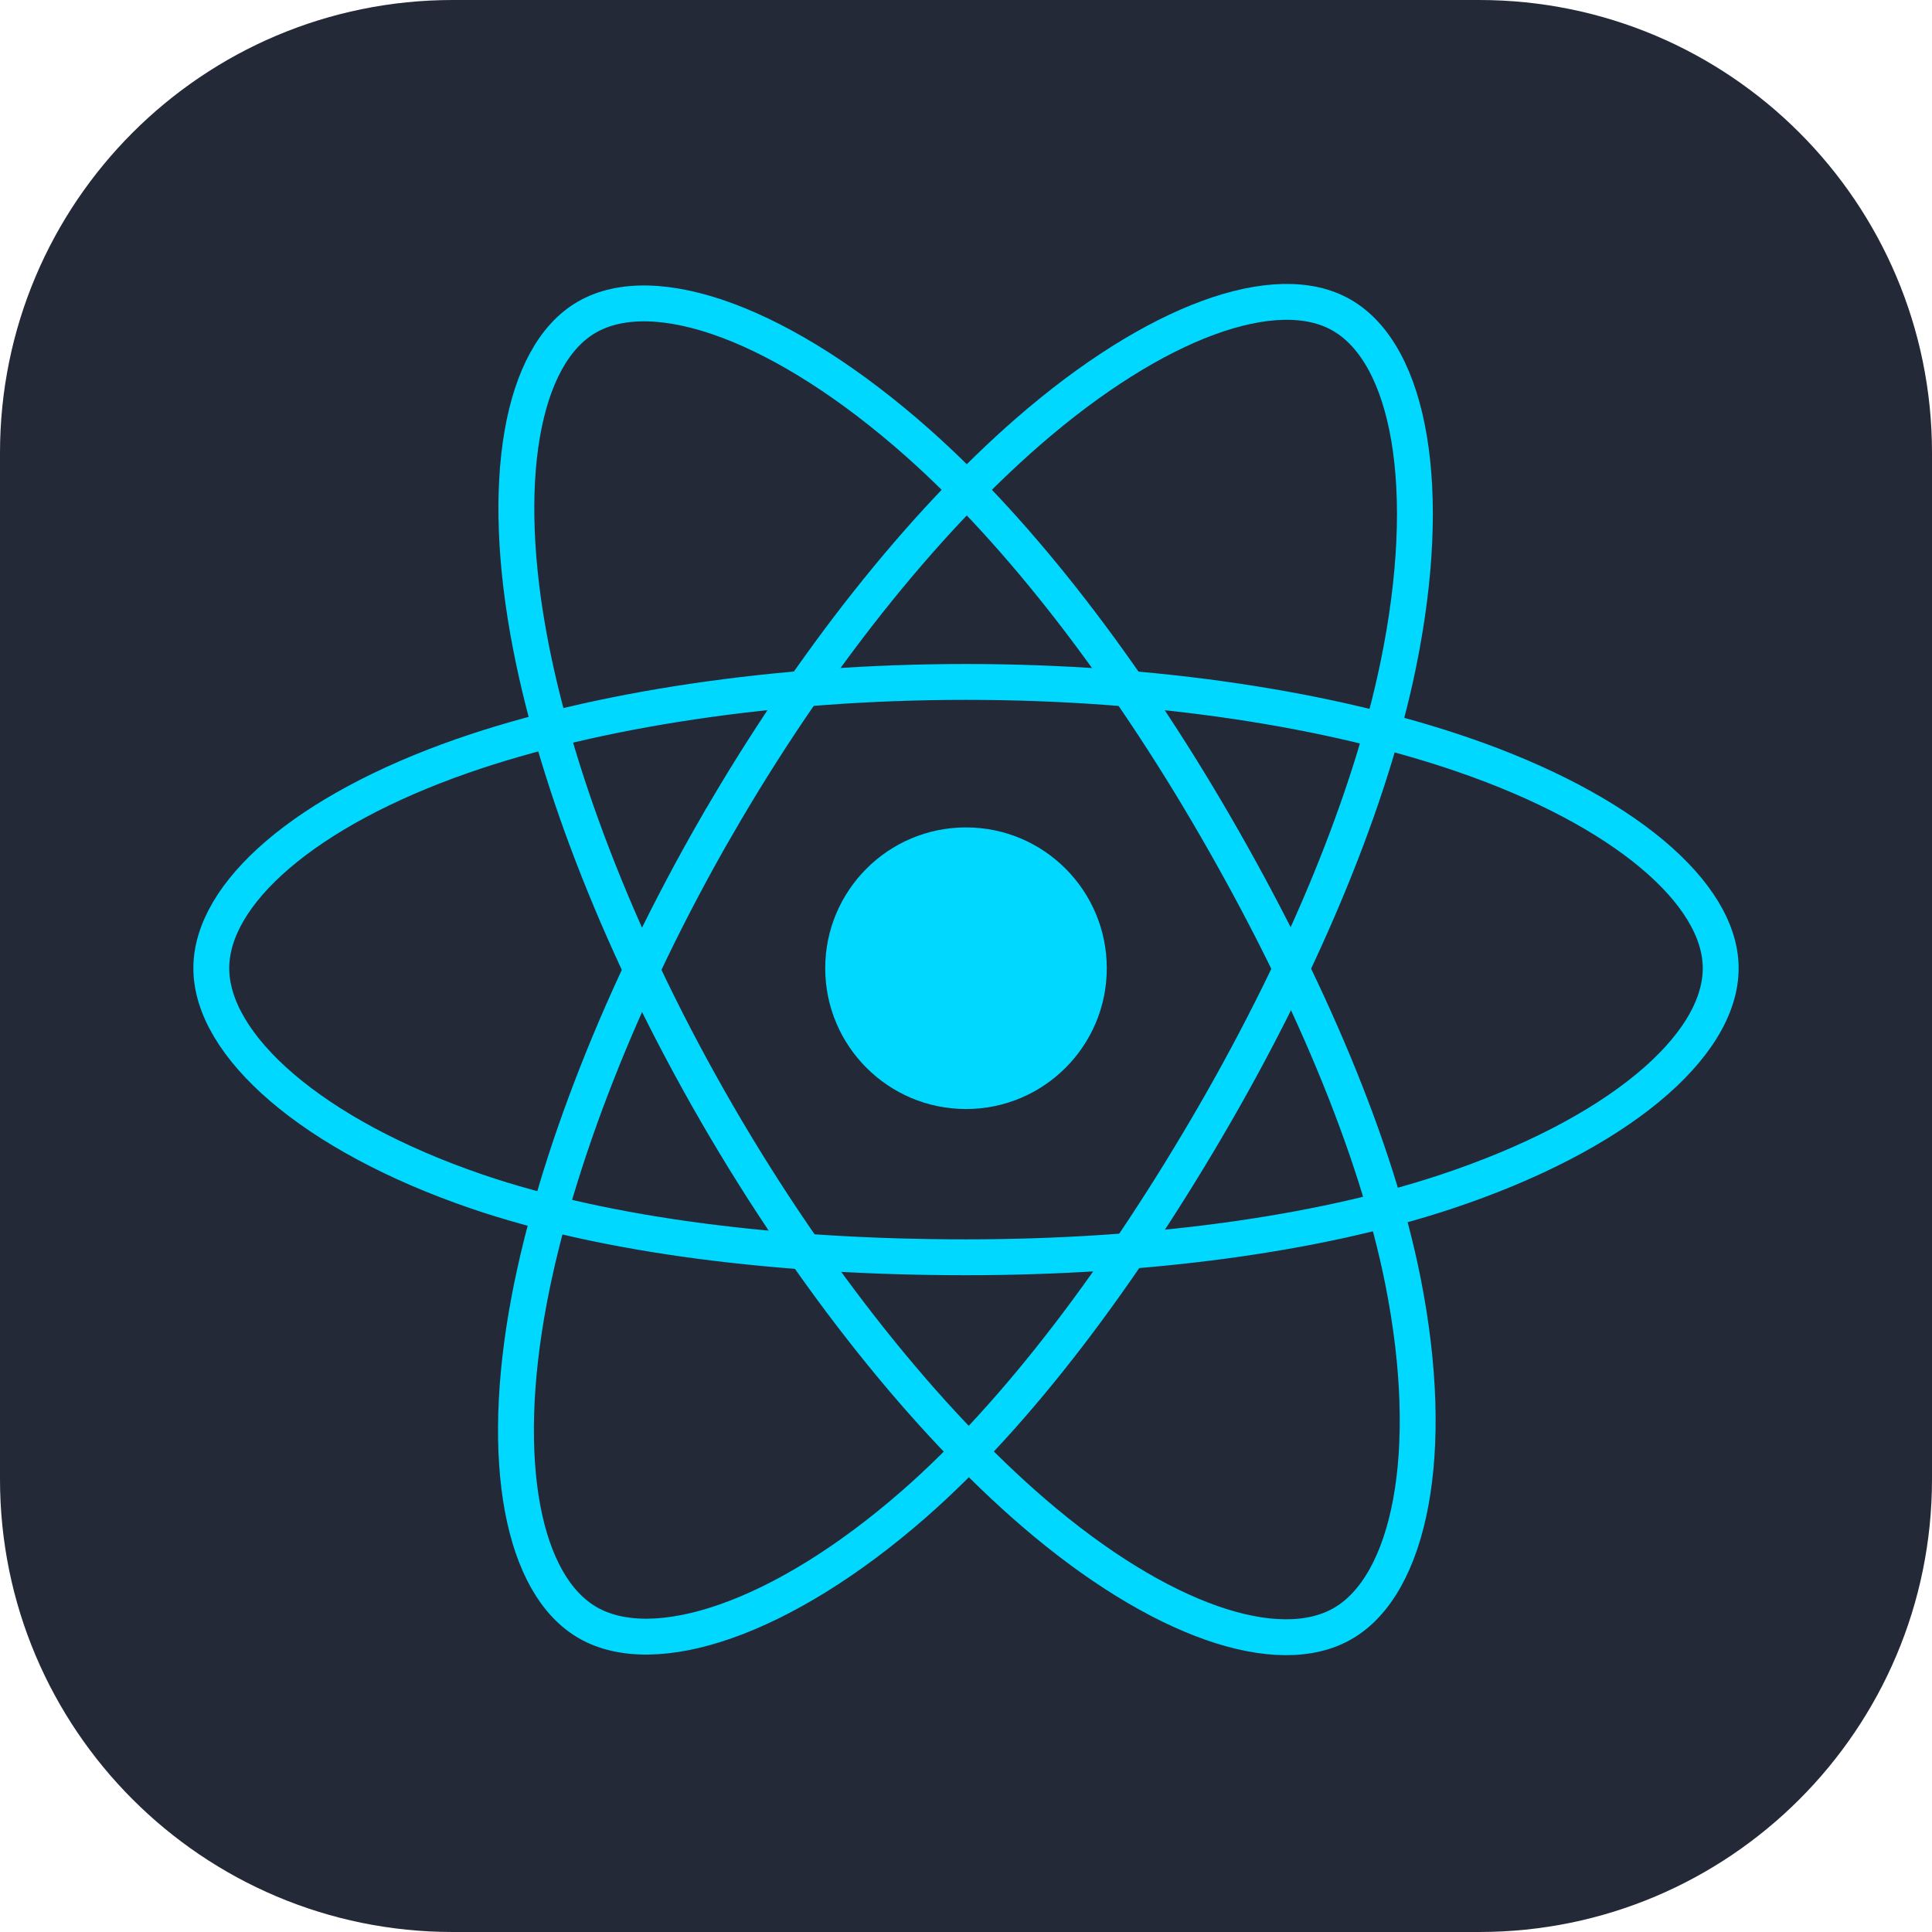 <svg width="30" height="30" viewBox="0 0 30 30" fill="none" xmlns="http://www.w3.org/2000/svg">
<g clip-path="url(#clip0_726_177)">
<path d="M22.969 0H7.031C3.148 0 0 3.148 0 7.031V22.969C0 26.852 3.148 30 7.031 30H22.969C26.852 30 30 26.852 30 22.969V7.031C30 3.148 26.852 0 22.969 0Z" fill="#242938"/>
<path d="M15 17.221C16.208 17.221 17.186 16.242 17.186 15.035C17.186 13.827 16.208 12.848 15 12.848C13.793 12.848 12.814 13.827 12.814 15.035C12.814 16.242 13.793 17.221 15 17.221Z" fill="#00D8FF"/>
<path d="M15 10.589C17.936 10.589 20.662 11.011 22.718 11.719C25.196 12.571 26.719 13.864 26.719 15.035C26.719 16.254 25.105 17.628 22.444 18.509C20.433 19.175 17.787 19.523 15 19.523C12.143 19.523 9.438 19.197 7.404 18.502C4.831 17.622 3.281 16.231 3.281 15.035C3.281 13.873 4.736 12.591 7.178 11.739C9.242 11.02 12.036 10.589 15 10.589H15Z" stroke="#00D8FF" stroke-width="0.557"/>
<path d="M11.131 12.825C12.597 10.282 14.324 8.13 15.964 6.703C17.941 4.983 19.822 4.309 20.835 4.894C21.892 5.503 22.276 7.588 21.71 10.333C21.283 12.408 20.262 14.874 18.87 17.288C17.442 19.763 15.808 21.943 14.19 23.357C12.143 25.147 10.163 25.795 9.127 25.197C8.121 24.617 7.736 22.716 8.219 20.175C8.627 18.028 9.65 15.393 11.13 12.825H11.131Z" stroke="#00D8FF" stroke-width="0.557"/>
<path d="M11.134 17.294C9.664 14.754 8.662 12.183 8.245 10.049C7.741 7.478 8.097 5.512 9.11 4.926C10.166 4.314 12.163 5.023 14.259 6.884C15.843 8.291 17.47 10.407 18.866 12.818C20.297 15.291 21.37 17.796 21.787 19.904C22.315 22.571 21.888 24.61 20.852 25.209C19.848 25.791 18.009 25.175 16.048 23.488C14.392 22.062 12.619 19.86 11.134 17.294Z" stroke="#00D8FF" stroke-width="0.557"/>
</g>
<defs>
<clipPath id="clip0_726_177">
<rect width="30" height="30" fill="white"/>
</clipPath>
</defs>
</svg>
